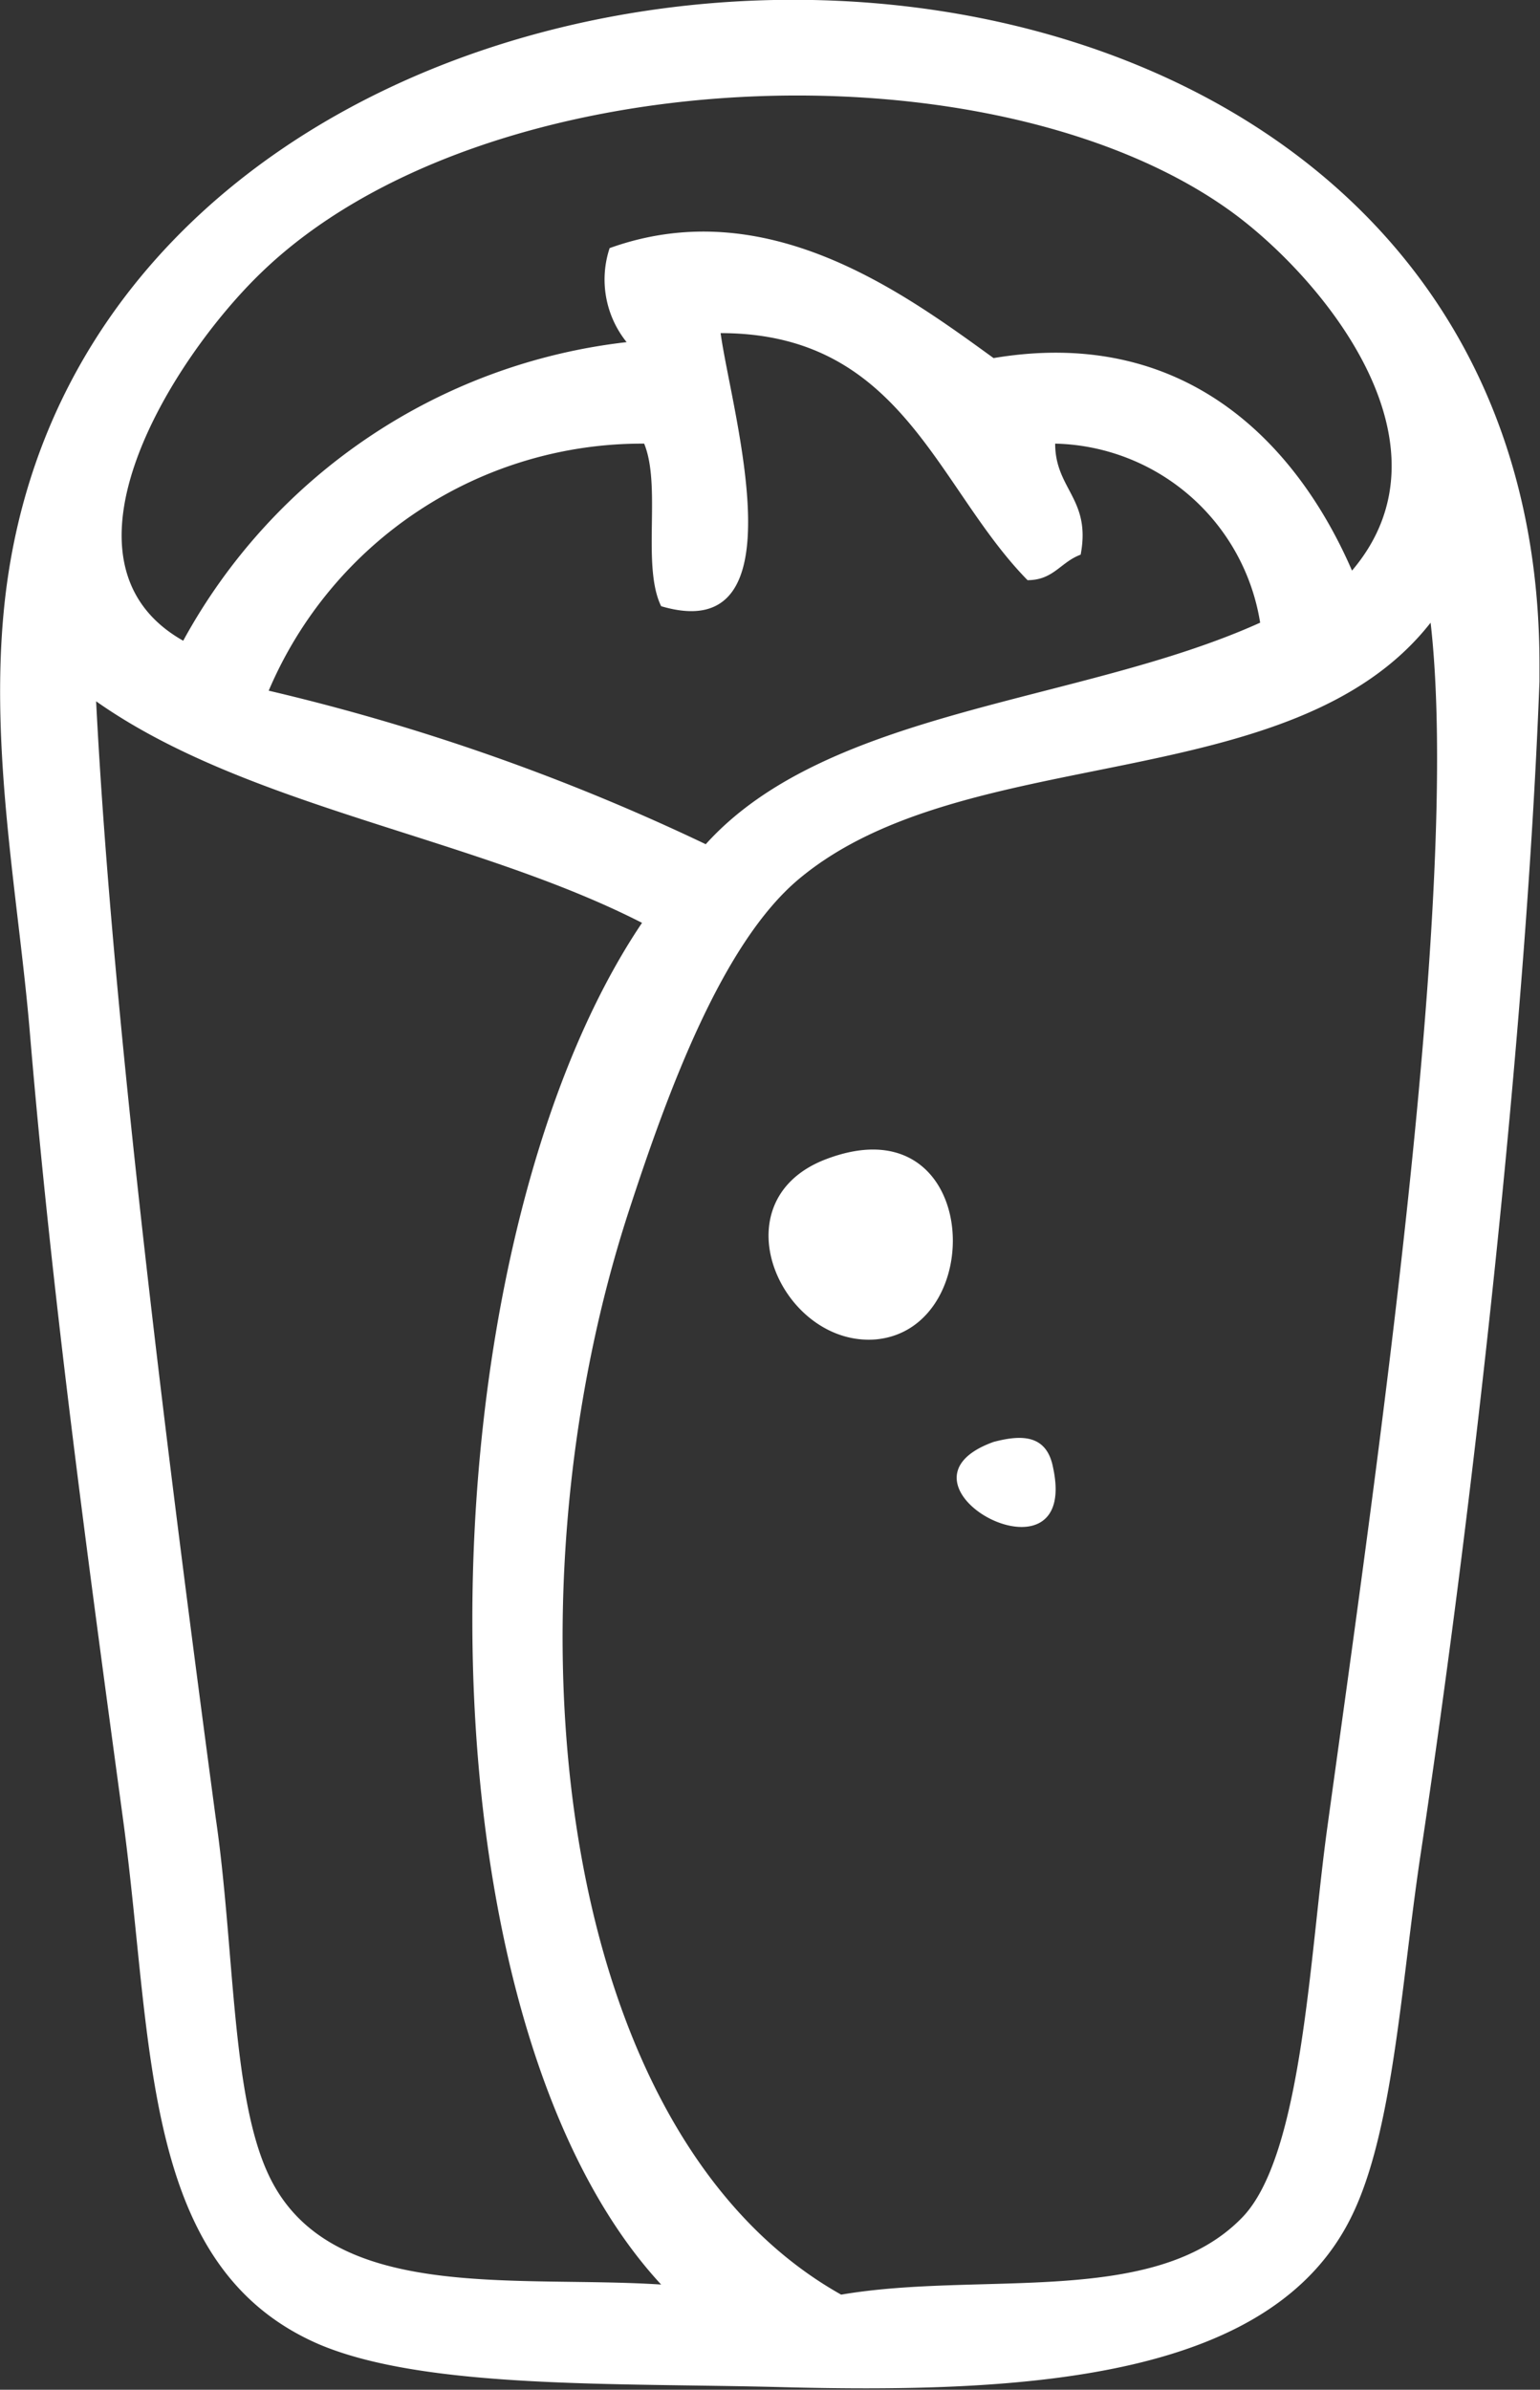 <svg xmlns="http://www.w3.org/2000/svg" viewBox="0 0 29 44.98"><rect x="0" y="0" width="29" height="44.98" fill="#333333" stroke="none"/><defs><style>.cls-1{fill:#ffffff;fill-rule:evenodd;}</style></defs><title>svgAsset 2</title><g id="Layer_2" data-name="Layer 2"><g id="Header"><g id="Food_Menu" data-name="Food Menu"><g id="Wraps"><g id="wrap_icon" data-name="wrap icon"><path class="cls-1" d="M.08,11.41c-.28,2.73.27,5.51.48,8,.42,5,1.07,9.76,1.77,14.93.56,4.2.33,8.35,3.69,9.79,2,.84,5.57.72,8.67.8,4.81.13,9.28-.19,10.76-3.21.78-1.58.93-4.31,1.29-6.74,1-6.61,2-15.57,2.25-22.15v-.32C29-4.26,1.64-3.72.08,11.41ZM4.9,5.15C9.08,1.08,18.74.74,23.21,4c1.68,1.23,4.29,4.34,2.25,6.74-1.06-2.44-3.18-4.6-6.75-4C17,5.5,14.43,3.61,11.48,4.67a1.88,1.88,0,0,0,.32,1.77,10.92,10.92,0,0,0-8.35,5.62C.83,10.58,3.24,6.76,4.9,5.15Zm7.55,6.26c2.67.79,1.32-3.67,1.12-5.14,3.43,0,4.06,2.9,5.78,4.65.49,0,.62-.34,1-.48.2-1.05-.48-1.23-.48-2.09a4,4,0,0,1,3.86,3.37c-3.36,1.52-8.13,1.61-10.44,4.17A40.64,40.64,0,0,0,5.06,13a7.64,7.64,0,0,1,7.07-4.65C12.46,9.15,12.08,10.65,12.45,11.41ZM5.06,40.94c-.71-1.5-.64-4.3-1-6.74-.87-6.51-1.94-14.91-2.25-21,2.84,2,7.09,2.54,10.28,4.17C7.9,23.59,7.64,37.8,12.45,43,9.67,42.82,6.2,43.36,5.06,40.94ZM25,34.36c-.34,2.42-.47,6.21-1.61,7.38-1.65,1.7-4.91,1-7.55,1.45-5.45-3.06-6.41-13-4-20.39.75-2.3,1.77-5.06,3.21-6.26,3.14-2.62,9.29-1.5,11.89-4.82C27.52,16.78,25.89,27.89,25,34.36ZM15.5,21.84c-2,.82-.76,3.52,1,3.37C18.66,25,18.45,20.66,15.5,21.84Zm3.21,5.3c-2.22.8,1.64,2.88,1.12.48C19.71,27,19.24,27,18.71,27.14Z"/></g></g></g></g></g></svg>